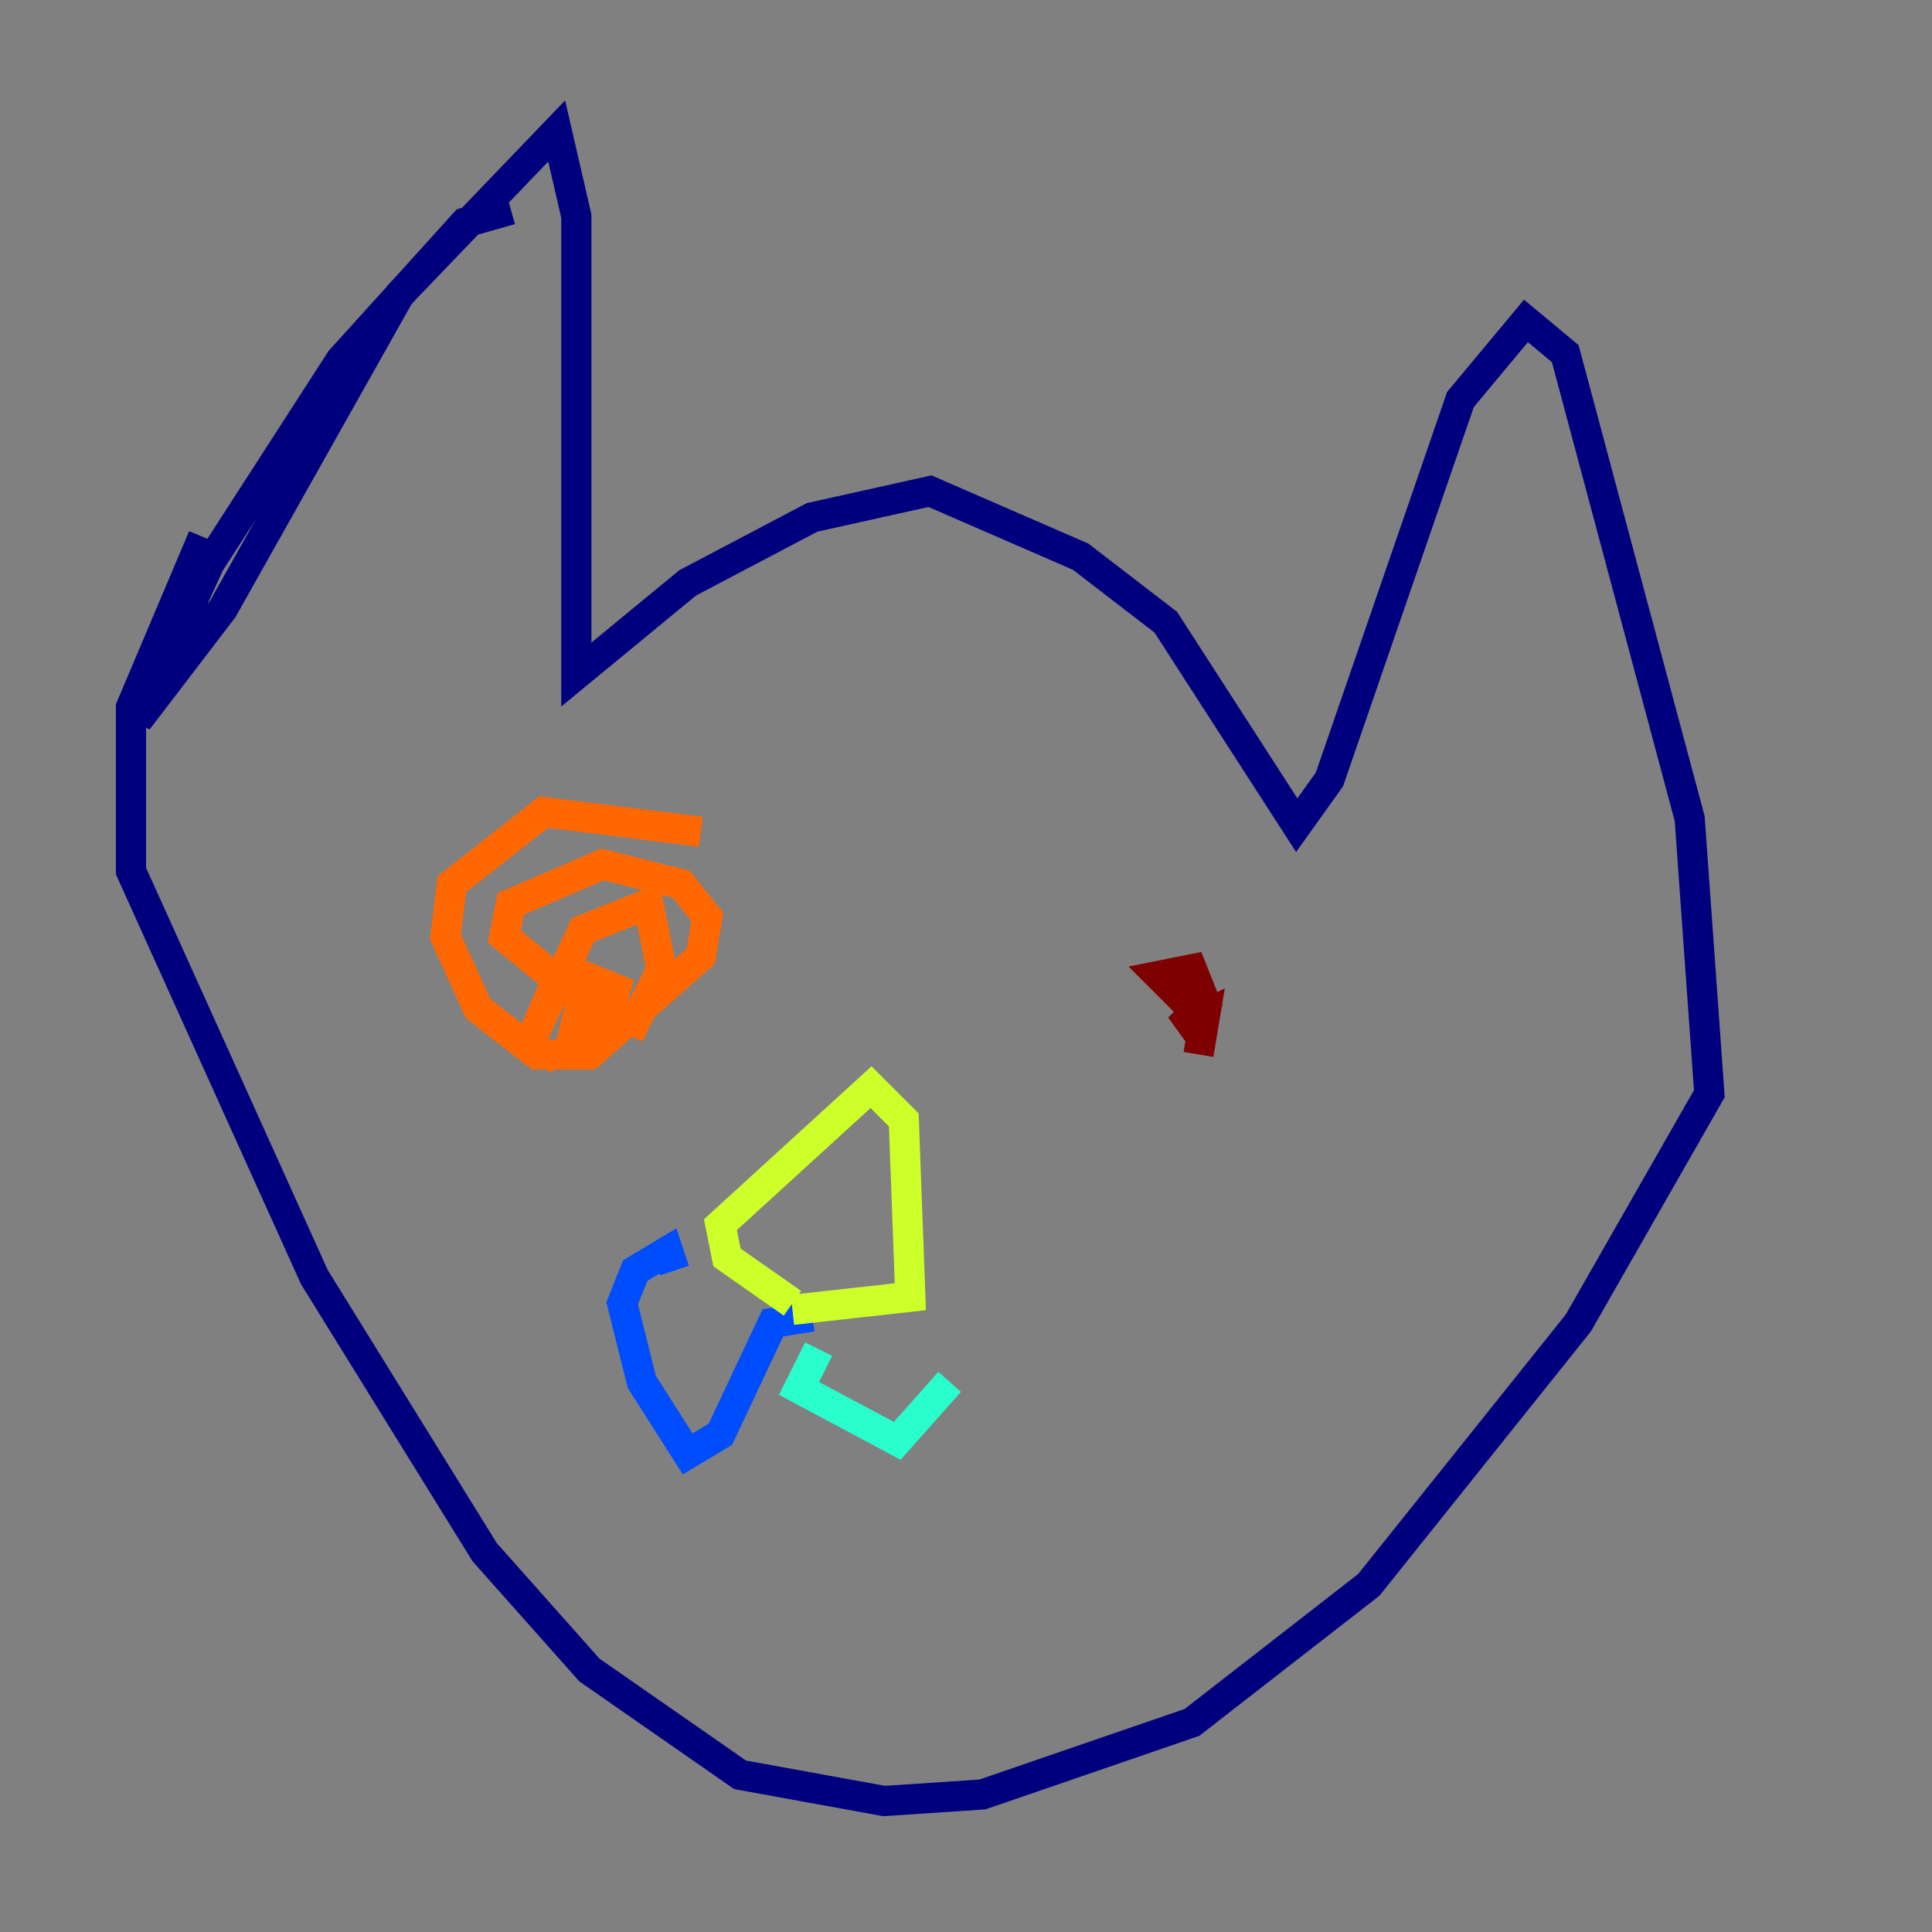 <?xml version="1.0" encoding="utf-8" ?>
<svg baseProfile="tiny" height="128" version="1.2" viewBox="0,0,128,128" width="128" xmlns="http://www.w3.org/2000/svg" xmlns:ev="http://www.w3.org/2001/xml-events" xmlns:xlink="http://www.w3.org/1999/xlink"><rect x="0" y="0" width="128" height="128" fill="#808080" stroke="none"/><defs /><polyline fill="none" points="33.844,13.885 30.807,14.752 22.563,23.864 13.885,37.315 9.112,47.729 14.752,40.352 26.468,19.525 36.881,8.678 38.183,14.319 38.183,44.691 45.559,38.617 53.803,34.278 61.614,32.542 71.593,36.881 77.234,41.22 85.912,54.671 88.081,51.634 96.759,26.468 101.098,21.261 103.702,23.43 111.946,54.237 113.248,72.461 104.57,87.647 90.685,105.003 78.969,114.115 65.085,118.888 58.576,119.322 49.031,117.586 39.051,110.644 32.108,102.834 20.827,84.61 8.678,57.709 8.678,46.861 13.451,35.58" stroke="#00007f" stroke-width="2" /><polyline fill="none" points="53.803,87.214 51.2,87.647 47.729,95.024 45.559,96.325 42.522,91.552 41.22,86.346 42.088,84.176 44.258,82.875 44.691,84.176" stroke="#004cff" stroke-width="2" /><polyline fill="none" points="54.237,89.383 52.936,91.986 59.444,95.458 62.915,91.552" stroke="#29ffcd" stroke-width="2" /><polyline fill="none" points="52.502,86.346 48.163,83.308 47.729,81.139 57.709,72.027 59.878,74.197 60.312,85.912 52.502,86.78" stroke="#cdff29" stroke-width="2" /><polyline fill="none" points="46.427,55.105 36.014,53.803 29.939,58.576 29.505,62.047 31.675,66.82 35.58,69.858 39.051,69.858 46.427,63.349 46.861,60.746 45.125,58.576 39.919,57.275 33.844,59.878 33.41,62.047 38.183,65.953 42.088,67.688 43.824,64.217 42.956,59.878 38.617,61.614 35.146,68.99 36.447,65.953 38.617,64.651 40.786,65.519 39.919,68.556 37.749,69.424 38.617,65.953" stroke="#ff6700" stroke-width="2" /><polyline fill="none" points="78.969,66.82 76.8,64.651 78.969,64.217 79.837,66.386 78.102,68.122 79.837,67.254 79.403,69.858" stroke="#7f0000" stroke-width="2" /></svg>